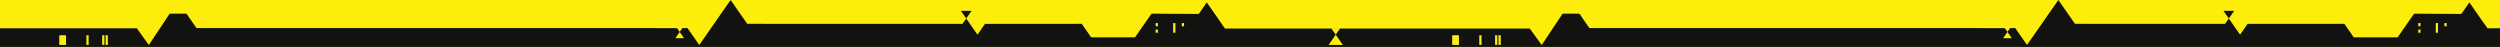 <svg width="1439" height="27" fill="none" xmlns="http://www.w3.org/2000/svg"><path fill="#FCEE0A" d="M-1 0h1440v27H-1z"/><path fill-rule="evenodd" clip-rule="evenodd" d="M1439 27H-1V16.262h79.772l6.877 9.616.014-.024.017.024L97.656 7.882h9.691l5.74 8.256h208.411v.003l68.202.041 1.546 2.215-2.491 3.577h4.992l-2.501-3.577 1.574-2.259h2.882l6.789 9.74.009-.012.005.012L420.543 0l9.571 13.715 123.871.041 2.168-3.107 6.487 9.31 4.327-6.203 55.697-.04 5.428 7.787h25.225l9.494-13.62h3.757l23.435.147 4.624-6.634 6.935 9.953 3.52 5.068h61.285l2.479 3.547-4.122 5.914h8.253l-4.131-5.914 2.473-3.547h109.203l6.877 9.461.014-.024.017.024 11.976-17.996h9.691l5.739 8.256h208.414v.026l30.7.018 1.55 2.215-2.49 3.577h4.99l-2.5-3.577 1.57-2.259h2.88l6.79 9.74.01-.012.01.012L1184.79 0l9.57 13.715 86.37.041 2.17-3.107 6.49 9.31 4.33-6.203 55.69-.04 5.43 7.787h25.23l9.49-13.62h3.76l23.43.147 4.63-6.634 6.93 9.953 3.52 4.933h7.17V27ZM38.02 20.288h-3.897v5.59h3.897v-5.59Zm13 0h-1.298v5.59h1.298v-5.59Zm9.091 0h-1.298v5.59h1.298v-5.59Zm1.972 0h-1.301v5.59h1.3v-5.59Zm604.404-7.027h-1.3v1.862h1.3v-1.862Zm0 3.728h-1.3v1.862h1.3V16.99Zm10.077-3.728h-1.302v5.59h1.302v-5.59Zm4.98 0h-1.301v1.862h1.301v-1.862Zm158.226 7.027h-3.897v5.59h3.897v-5.59Zm13 0h-1.298v5.59h1.298v-5.59Zm9.092 0h-1.298v5.59h1.298v-5.59Zm1.971 0h-1.301v5.59h1.301v-5.59Zm529.407-7.027h-1.3v1.862h1.3v-1.862Zm0 3.728h-1.3v1.862h1.3V16.99Zm10.07-3.728h-1.3v5.59h1.3v-5.59Zm4.98 0h-1.3v1.862h1.3v-1.862ZM559.231 6.246l-3.078 4.403-3.07-4.403h6.148Zm207.116 10.141h4.992l-.02.03h-4.952l-.02-.03ZM1285.98 6.246l-3.08 4.403-3.07-4.403h6.15Z" fill="#121211"/></svg>
